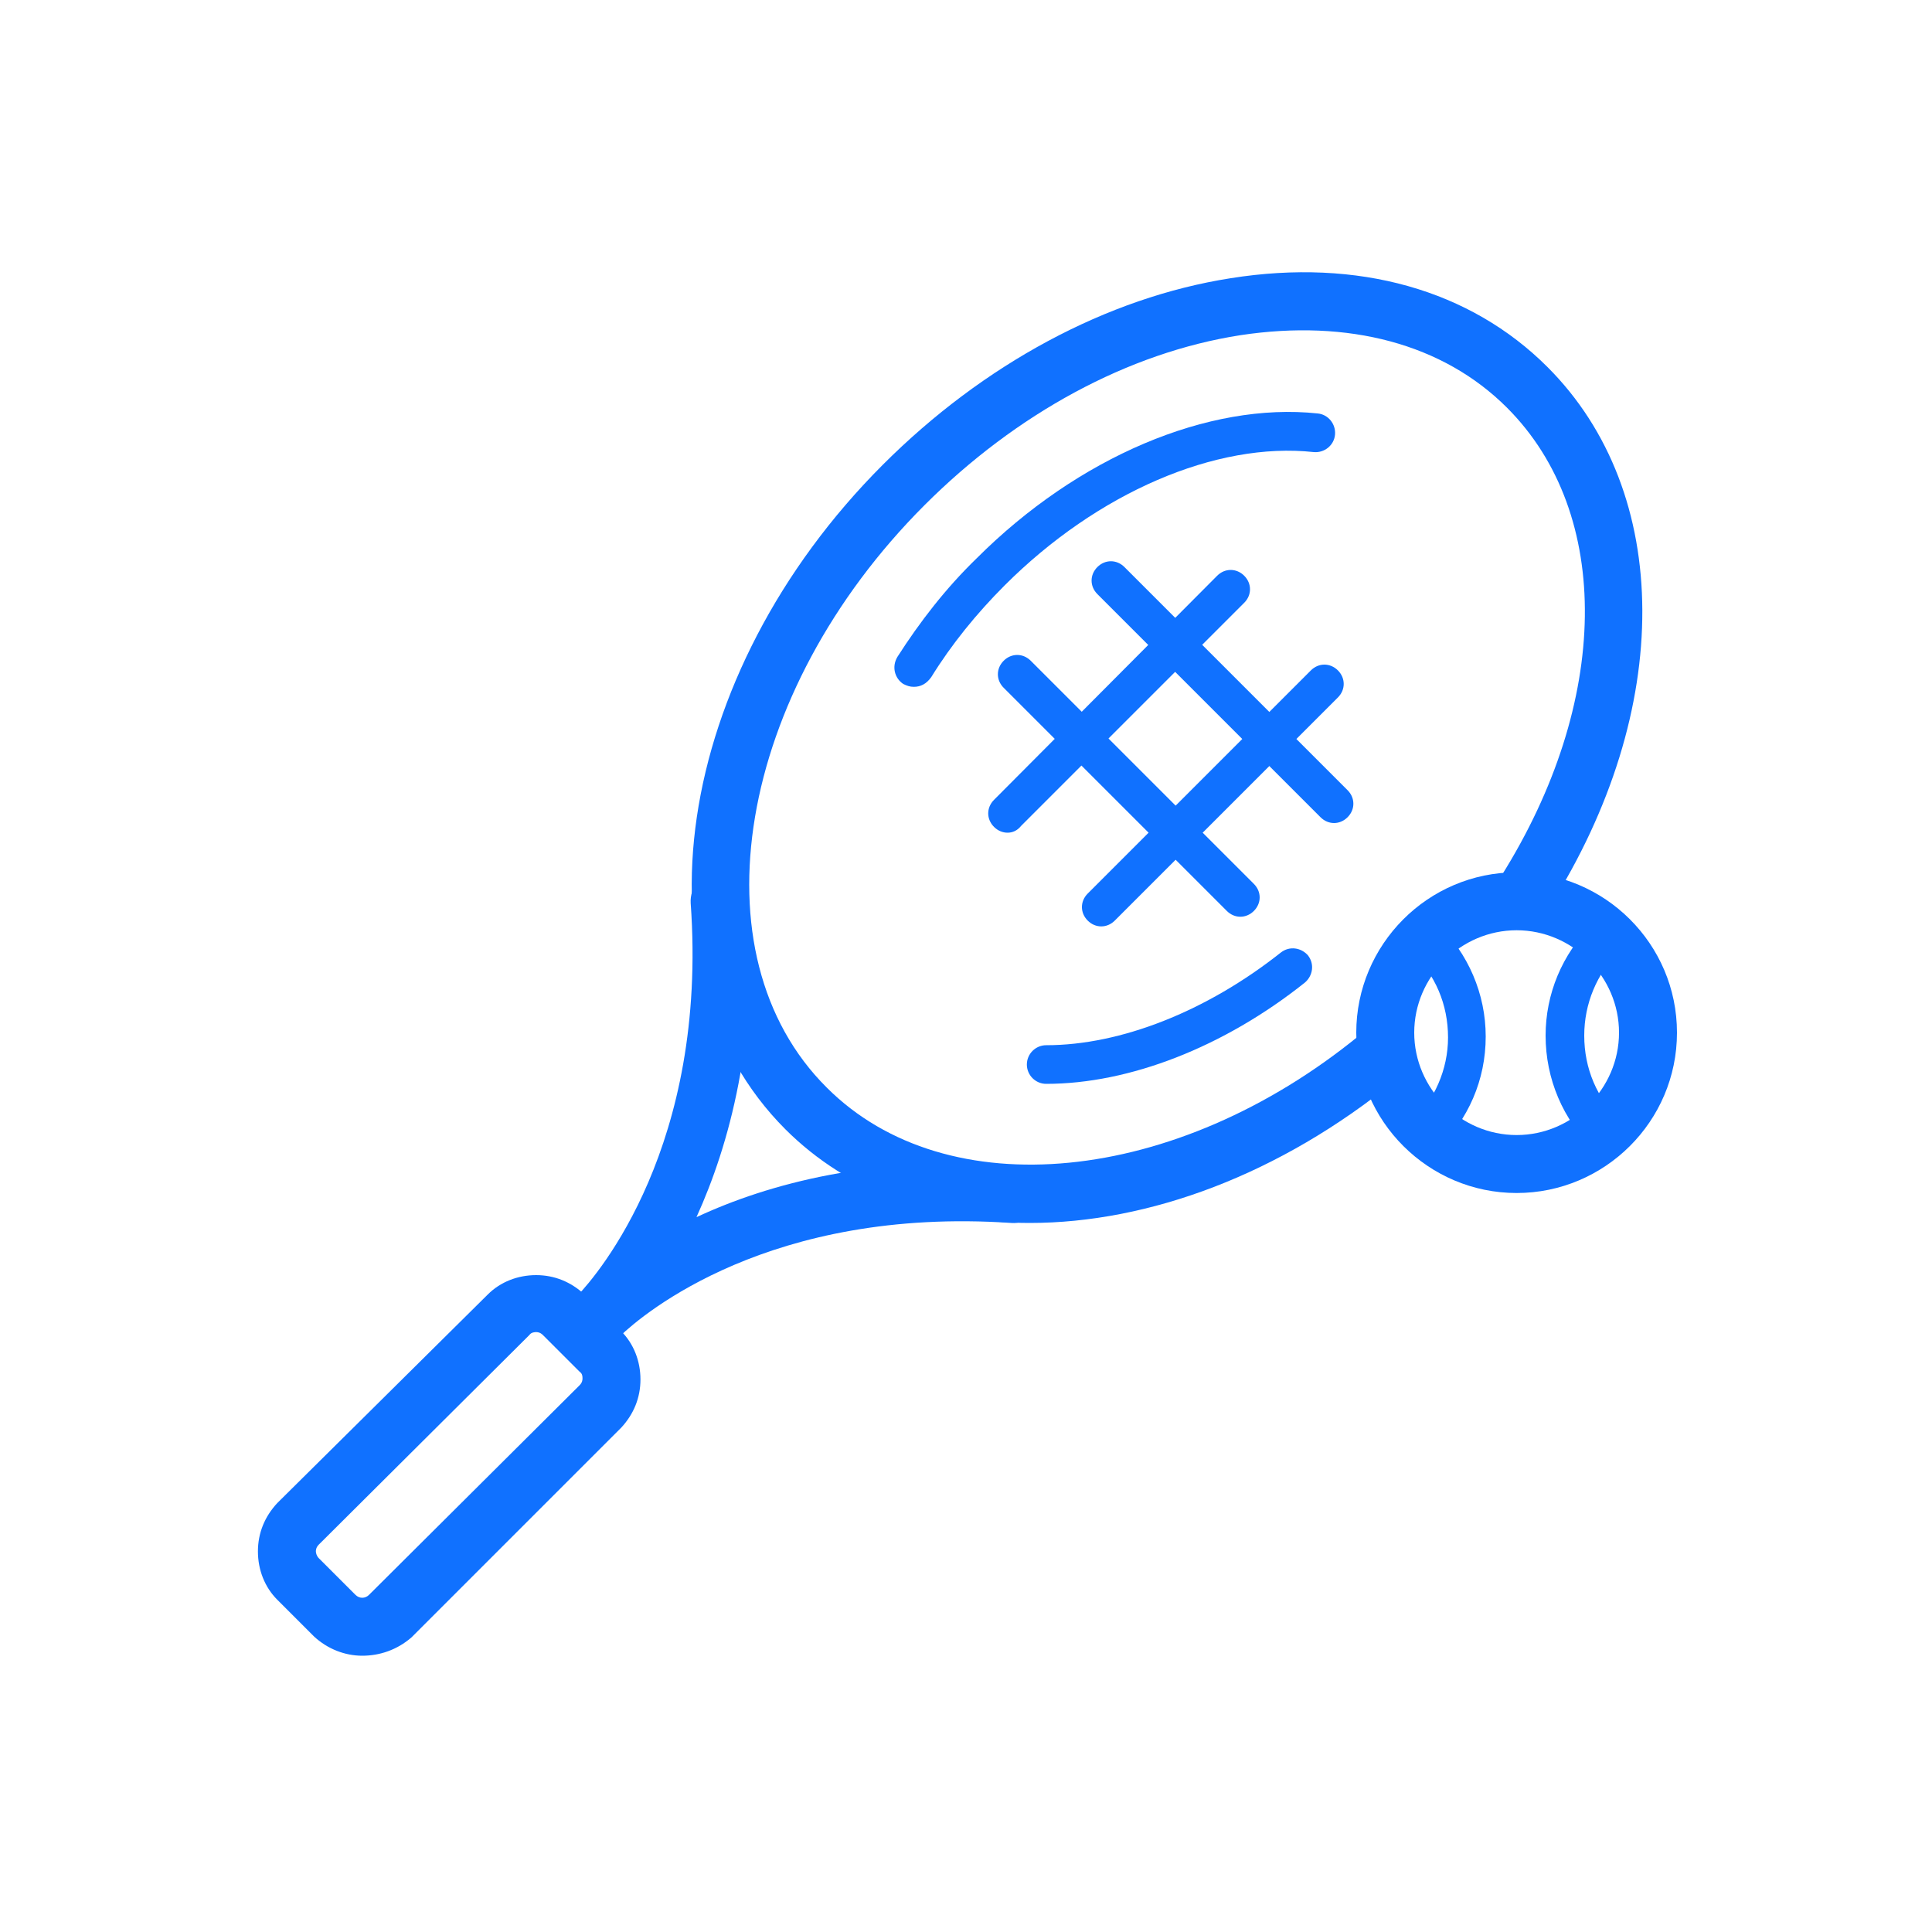 <?xml version="1.0" encoding="utf-8"?>
<!-- Generator: Adobe Illustrator 19.2.0, SVG Export Plug-In . SVG Version: 6.00 Build 0)  -->
<svg version="1.1" xmlns="http://www.w3.org/2000/svg" xmlns:xlink="http://www.w3.org/1999/xlink" x="0px" y="0px"
	 viewBox="0 0 200 200" style="enable-background:new 0 0 200 200;" xml:space="preserve">
<style type="text/css">
	.st0{display:none;}
	.st1{display:inline;opacity:0.22;fill:#001E33;}
	.st2{fill:#1071FF;}
</style>
<g id="guide_boundary" class="st0">
	<rect x="25" y="25.5" class="st1" width="150" height="150"/>
</g>
<g id="Layer_2">
	<g>
		<g>
			<path class="st2" d="M106.6,126.6c-9.8,0-18.8-3.2-25.3-9.7c-16.2-16.2-11.6-47.1,10.1-68.8c10.4-10.4,23.2-17.3,36-19.3
				c13.2-2.1,24.8,1.2,32.8,9.2c13,13,13.1,35.5,0.2,55.9c-0.9,1.4-2.7,1.8-4.1,0.9s-1.8-2.7-0.9-4.1c11.3-18,11.6-37.5,0.6-48.5
				c-6.6-6.6-16.4-9.2-27.6-7.5c-11.6,1.8-23.2,8.1-32.7,17.6c-19.4,19.4-24,46.5-10.1,60.3c12.4,12.4,36.1,10.1,55.1-5.4
				c1.3-1,3.2-0.9,4.2,0.4c1,1.3,0.9,3.2-0.4,4.2C132.5,121.6,118.9,126.6,106.6,126.6z"/>
			<path class="st2" d="M61.5,139.7c-0.8,0-1.5-0.3-2.1-0.9c-1.1-1.1-1.2-3-0.1-4.2c0.1-0.1,0.2-0.2,0.5-0.5
				c2.1-2.2,13.5-15.5,11.7-40.6c-0.1-1.7,1.1-3.1,2.8-3.2c1.7-0.1,3.1,1.1,3.2,2.8c1,14.5-2,25.4-5.4,32.9c7.5-3.5,18.4-6.4,33-5.4
				c1.7,0.1,2.9,1.5,2.8,3.2c-0.1,1.7-1.6,2.9-3.2,2.8c-25-1.7-38.1,9.4-40.5,11.7c-0.3,0.3-0.5,0.5-0.6,0.6
				C63,139.4,62.2,139.7,61.5,139.7z"/>
			<path class="st2" d="M37.5,171.4c-1.8,0-3.6-0.7-5-2l-3.8-3.8c0,0,0,0,0,0c-1.3-1.3-2-3.1-2-5s0.7-3.6,2-5L50.5,134
				c1.3-1.3,3.1-2,5-2s3.6,0.7,5,2l3.8,3.8c1.3,1.3,2,3.1,2,5c0,1.9-0.7,3.6-2,5l-21.7,21.7C41.1,170.8,39.3,171.4,37.5,171.4z
				 M33,161.3l3.8,3.8c0.4,0.4,1,0.4,1.4,0L60,143.4c0.3-0.3,0.3-0.6,0.3-0.7c0-0.2,0-0.5-0.3-0.7l-3.8-3.8
				c-0.3-0.3-0.6-0.3-0.7-0.3s-0.5,0-0.7,0.3L33,159.9c-0.3,0.3-0.3,0.6-0.3,0.7C32.7,160.8,32.8,161.1,33,161.3L33,161.3z"/>
			<path class="st2" d="M94.6,71.1c-0.4,0-0.7-0.1-1.1-0.3c-0.9-0.6-1.2-1.8-0.6-2.8c2.3-3.6,5-7.1,8.2-10.2
				c10.5-10.5,24-16.2,35.3-15c1.1,0.1,1.9,1.1,1.8,2.2c-0.1,1.1-1.1,1.9-2.2,1.8c-10.1-1.1-22.4,4.2-32,13.8
				c-2.9,2.9-5.5,6.1-7.6,9.5C95.9,70.8,95.3,71.1,94.6,71.1z"/>
			<path class="st2" d="M108.3,112.2c-1.1,0-2-0.9-2-2c0-1.1,0.9-2,2-2c7.7,0,16.6-3.5,24.3-9.6c0.9-0.7,2.1-0.5,2.8,0.3
				c0.7,0.9,0.5,2.1-0.3,2.8C126.7,108.4,116.9,112.2,108.3,112.2C108.3,112.2,108.3,112.2,108.3,112.2z"/>
			<path class="st2" d="M128.4,94.9c-0.5,0-1-0.2-1.4-0.6l-23.1-23.1c-0.8-0.8-0.8-2,0-2.8c0.8-0.8,2-0.8,2.8,0l23.1,23.1
				c0.8,0.8,0.8,2,0,2.8C129.4,94.7,128.9,94.9,128.4,94.9z"/>
			<path class="st2" d="M138.1,85.2c-0.5,0-1-0.2-1.4-0.6l-23.1-23.1c-0.8-0.8-0.8-2,0-2.8c0.8-0.8,2-0.8,2.8,0l23.1,23.1
				c0.8,0.8,0.8,2,0,2.8C139.1,85,138.6,85.2,138.1,85.2z"/>
			<path class="st2" d="M114,95.9c-0.5,0-1-0.2-1.4-0.6c-0.8-0.8-0.8-2,0-2.8l23.1-23.1c0.8-0.8,2-0.8,2.8,0c0.8,0.8,0.8,2,0,2.8
				l-23.1,23.1C115,95.7,114.5,95.9,114,95.9z"/>
			<path class="st2" d="M104.3,86.2c-0.5,0-1-0.2-1.4-0.6c-0.8-0.8-0.8-2,0-2.8L126,59.6c0.8-0.8,2-0.8,2.8,0c0.8,0.8,0.8,2,0,2.8
				l-23.1,23.1C105.3,86,104.8,86.2,104.3,86.2z"/>
		</g>
		<path class="st2" d="M166.4,119.6c-0.5,0-1-0.2-1.4-0.6c-3.2-3.1-5-7.3-5-11.8c0-4.3,1.7-8.4,4.8-11.5c0.8-0.8,2-0.8,2.8,0
			c0.8,0.8,0.8,2,0,2.8c-2.3,2.3-3.6,5.4-3.6,8.7c0,3.4,1.3,6.5,3.8,8.9c0.8,0.8,0.8,2,0.1,2.8C167.5,119.4,166.9,119.6,166.4,119.6
			z"/>
		<path class="st2" d="M147.4,119.6c-0.5,0-1-0.2-1.4-0.6c-0.8-0.8-0.7-2.1,0.1-2.8c2.4-2.3,3.8-5.5,3.8-8.8c0-3.4-1.3-6.5-3.8-8.9
			c-0.8-0.8-0.8-2-0.1-2.8c0.8-0.8,2-0.8,2.8-0.1c3.2,3.1,5,7.3,5,11.7c0,4.5-1.8,8.6-5,11.7C148.4,119.4,147.9,119.6,147.4,119.6z"
			/>
		<path class="st2" d="M157,123.5c-9.1,0-16.6-7.4-16.6-16.6c0-9.1,7.4-16.6,16.6-16.6c9.1,0,16.6,7.4,16.6,16.6
			C173.6,116.1,166.1,123.5,157,123.5z M157,96.3c-5.8,0-10.6,4.8-10.6,10.6s4.8,10.6,10.6,10.6s10.6-4.8,10.6-10.6
			S162.8,96.3,157,96.3z"/>
	</g>
</g>
</svg>
